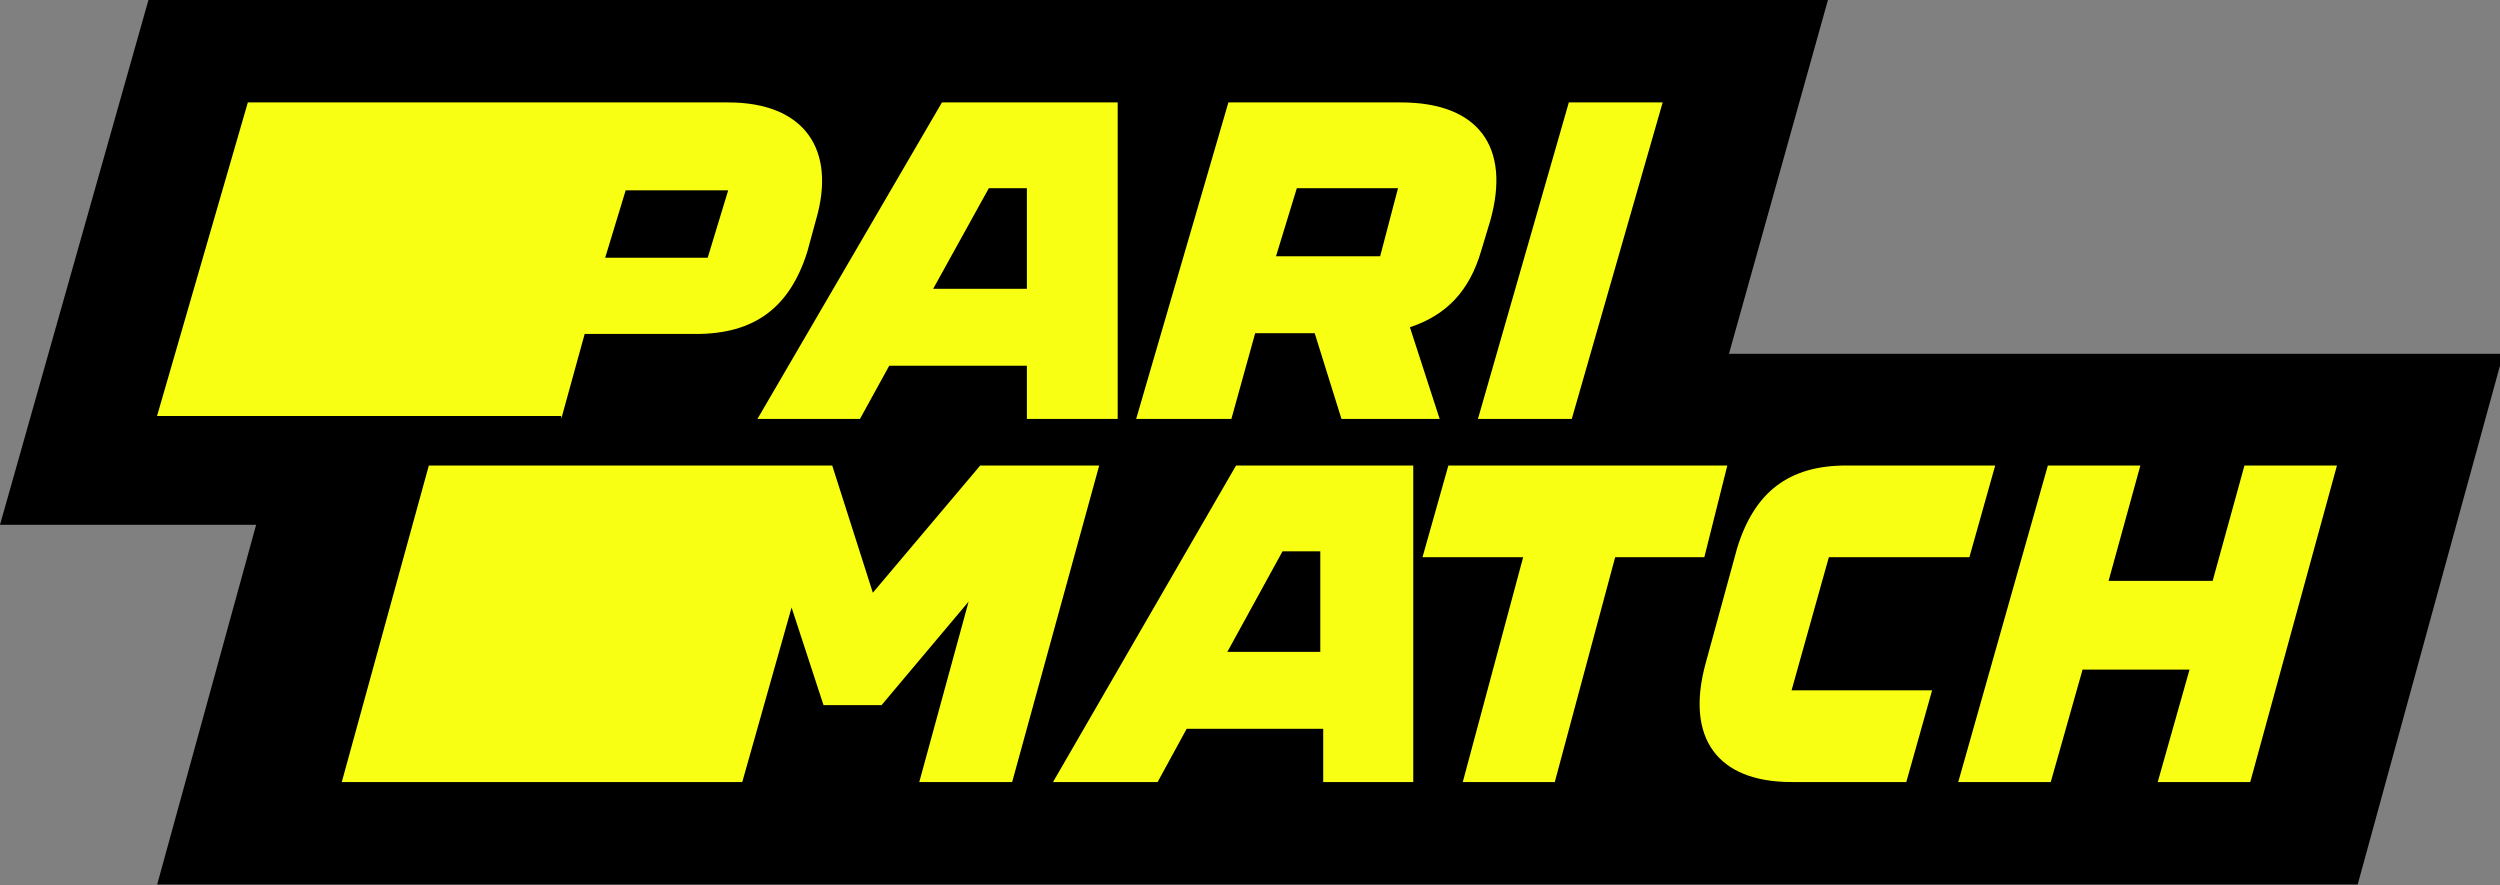 <svg width="336" height="119" viewBox="0 0 336 119" fill="none" xmlns="http://www.w3.org/2000/svg">
<rect x="0" y="0" width="336" height="119" fill="#808080" stroke="none"/>
<g clip-path="url(#clip0_81_11908)">
<path d="M21.125 118.871L34.426 70.531H0L19.952 0.002H245.675L232.374 47.55H336.434L316.874 118.871H21.125Z" fill="black"/>
<path d="M97.868 25.583L95.112 34.643H81.334L84.09 25.583H97.868ZM75.429 56.308L78.579 44.885H93.537C101.41 44.885 106.134 41.34 108.496 33.855L109.677 29.522C112.433 20.069 108.102 13.766 97.868 13.766H33.309L21.105 55.914H75.429V56.308Z" fill="#F8FF13"/>
<path d="M132.897 25.296H138.014V38.814H125.418L132.897 25.296ZM115.577 56.308L119.513 49.152H138.014V56.308H150.216V13.766H126.598L101.8 56.308H115.577Z" fill="#F8FF13"/>
<path d="M174.294 25.296H187.893L185.493 34.441H171.495L174.294 25.296ZM199.09 33.645L200.289 29.67C203.09 19.73 198.69 13.766 188.292 13.766H165.097L152.699 56.308H165.497L168.696 44.778H176.694L180.294 56.308H193.491L189.492 43.983C194.291 42.393 197.49 39.212 199.09 33.645Z" fill="#F8FF13"/>
<path d="M211.245 56.308L223.462 13.766H210.851L198.633 56.308H211.245Z" fill="#F8FF13"/>
<path d="M131.742 62.565L117.31 79.661L111.85 62.565H57.635L45.934 105.107H99.759L106.389 81.649L110.68 94.769H118.48L130.182 80.854L123.55 105.107H136.032L147.733 62.565H131.742Z" fill="#F8FF13"/>
<path d="M164.953 87.613L172.372 74.095H177.448V87.613H164.953ZM166.125 62.565L141.526 105.107H155.583L159.488 97.95H177.839V105.107H189.942V62.565H166.125Z" fill="#F8FF13"/>
<path d="M229.06 74.89L232.152 62.565H194.662L191.184 74.89H204.711L196.595 105.107H208.962L217.078 74.89H229.06Z" fill="#F8FF13"/>
<path d="M245.797 74.89H264.685L268.154 62.565H248.11C240.402 62.565 235.775 66.143 233.463 73.697L229.223 89.203C226.525 99.143 230.765 105.107 240.786 105.107H256.205L259.674 92.781H240.786L245.797 74.89Z" fill="#F8FF13"/>
<path d="M301.655 62.565L297.38 78.071H283.393L287.666 62.565H275.233L263.188 105.107H275.621L279.896 89.998H294.272L289.998 105.107H302.431L314.087 62.565H301.655Z" fill="#F8FF13"/>
</g>
<defs>
<clipPath id="clip0_81_11908">
<rect width="336" height="119" fill="white" transform="translate(0 0.002)"/>
</clipPath>
</defs>
</svg>
